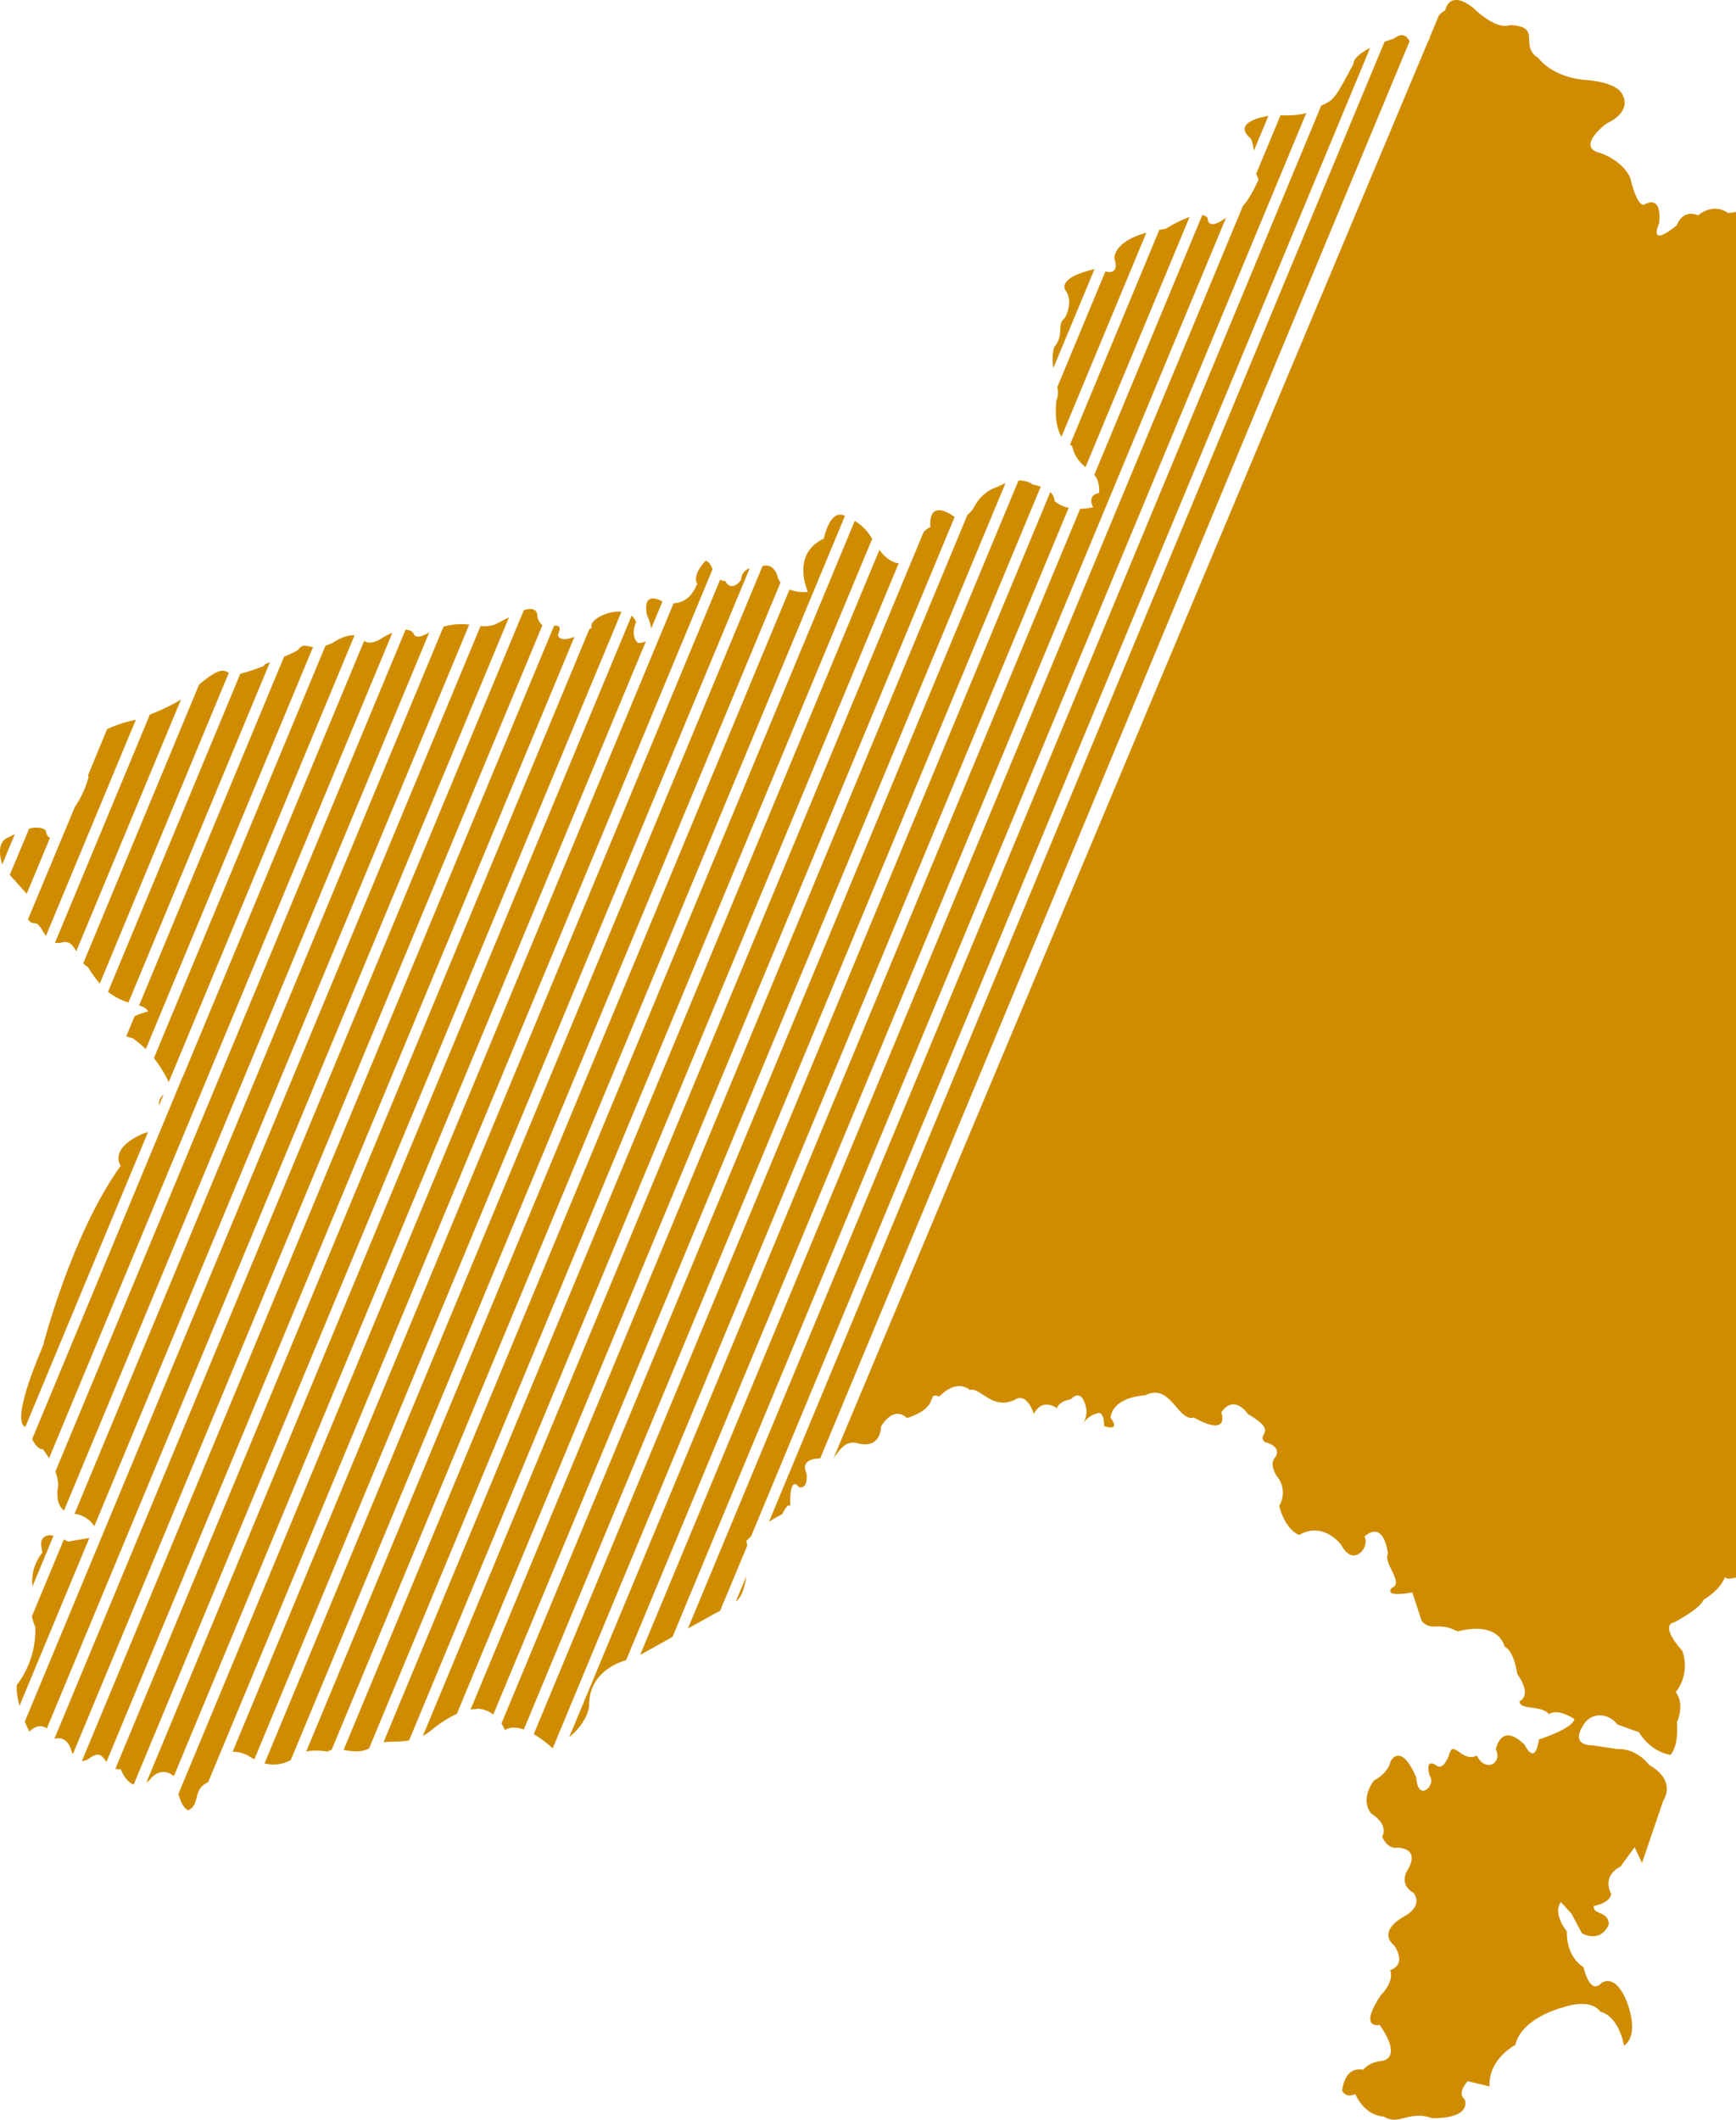 <svg id="Слой_1" data-name="Слой 1" xmlns="http://www.w3.org/2000/svg" viewBox="0 0 734.49 896.94"><defs><style>.cls-1{fill:#d08c00;}</style></defs><title>Монтажная область 1</title><path class="cls-1" d="M250.34,265.62l-1,.58L48.82,748.37a5.88,5.88,0,0,0,2.25.14c1.71,4.06,3.65,5.88,5.48,6.54L262.93,258.83C256.81,258.25,248.93,262.58,250.34,265.62Z"/><path class="cls-1" d="M236.06,268.51c1.76-3.67.06-4-1.65-3.73L34.67,745.05a5.74,5.74,0,0,0,3-1c4.39-3.3,5.62-1,7.37,1.4l198-476C236.13,272.1,236.06,268.51,236.06,268.51Z"/><path class="cls-1" d="M30.83,742.16,229.48,264.55a6.16,6.16,0,0,1-2.15-4.36c-.37-3.23-3.71-2.67-5.69-2.05L23,735.7v0c5.72-1.59,7.09,4.78,7.09,4.78A12.55,12.55,0,0,0,30.83,742.16Z"/><path class="cls-1" d="M270,272.06c-3.63-3.16-.87-8.76-.87-8.76a6.21,6.21,0,0,0-1.9-2.8L61.94,754.16A8.24,8.24,0,0,0,63.4,753c3.44-4.52,7.63-3.68,10.17-1.53L273.29,271.3A6.94,6.94,0,0,1,270,272.06Z"/><path class="cls-1" d="M162.67,269.33c-5.15,3.53-7.57,2.64-8.58,1.79L77.35,455.62A11.69,11.69,0,0,0,82,454.51a10,10,0,0,1,4.94-2.2,10.13,10.13,0,0,0-5,2.21,11.59,11.59,0,0,1-4.67,1.1L13.61,608.87c2.51,5,4.47,4.21,4.47,4.21A44.88,44.88,0,0,1,20.75,617L166,267.75A30.74,30.74,0,0,0,162.67,269.33Z"/><path class="cls-1" d="M298.51,237.23C292.44,243.83,295,247,295,247c-2.55,6.45-6.7,8.08-10,8.24L75.49,759c1.59,6.23,4.15,6.93,4.15,6.93,5.3-2.47,1.65-9,8.41-11.86L301.51,240.77C300.77,239.14,300,237.62,298.51,237.23Z"/><path class="cls-1" d="M60.83,479.5c-15.25,6.57-9.76,13.71-9.76,13.71-20.9,29.12-32.89,76.2-32.89,76.2-12.49,29.47-9.26,33.75-7.44,34.28L62.62,479C61.57,479.32,60.83,479.5,60.83,479.5Z"/><path class="cls-1" d="M37.82,650.67l-9,1.58c-.65-.36-1.21-.62-1.79-.9L13.48,683.89a27.66,27.66,0,0,0,1.45,4.46A38.34,38.34,0,0,1,7.06,713a28.86,28.86,0,0,0,1.2,8.71Z"/><path class="cls-1" d="M209.32,264.27a14.8,14.8,0,0,1-6,.59L10.51,728.38c1,2.53,1.9,4.22,1.9,4.22,3.23-3,5.66-2.56,7.4-1.29L215.36,261.16Z"/><path class="cls-1" d="M126,275.1a47.38,47.38,0,0,1-5.81,2.74L58.84,425.41c1.81.54,3.16,1.18,3.82,2.6A23.72,23.72,0,0,0,56.94,430l-3.5,8.43a10.74,10.74,0,0,0,2.59.78,37.31,37.31,0,0,1,5.64,4.7l70.78-170.16C129.42,273.38,128,272.22,126,275.1Z"/><path class="cls-1" d="M437,205a9.29,9.29,0,0,0-6.11-1.62L212.16,729.2a14.82,14.82,0,0,1,1.41,2.78c2.36-1.43,5.23-1.21,8.05-.23l218.7-525.84A23.85,23.85,0,0,0,437,205Z"/><path class="cls-1" d="M511,92.34A3.3,3.3,0,0,0,508.67,91L463,200.9c1.31,1.59,2.19,3.78,2.08,7.68-5.49.95-2.58,6.06-2.58,6.06a26.63,26.63,0,0,1-5.49.63L240.81,735.05c8.1-6.76,8.43-13.23,8.43-13.23-.13-12.94,10.14-17.76,15.67-19.42L518.73,92.12C510.53,98.08,511,92.34,511,92.34Z"/><path class="cls-1" d="M315.78,652c.66-.71,1.32-1.37,2-2L579.67,20.3c-7.66,3.89-7,6.68-7,6.68C564.79,41.71,564.48,42.26,559,44.7L291.06,689l7.23-4c2.5-1.47,4.6-2.56,6.38-3.46l11.47-27.55C316,652.7,315.78,652,315.78,652Z"/><path class="cls-1" d="M589.78,16.31c-1.46.47-2.76.92-4,1.38L325.33,643.91a50.85,50.85,0,0,1,5.62-3.28c2.77-5.61,3.37-3.19,3.37-3.19-.26-14.41,3.71-8.19,3.71-8.19,4.14.77,3.22-5.82,3.22-5.82-2.54-5.45,2.69-6.32,5.78-6.39L596.4,17.43C595.19,15.29,593.5,13.52,589.78,16.31Z"/><path class="cls-1" d="M422.32,205.89a16.78,16.78,0,0,0-10.05,8.46,11.84,11.84,0,0,1-2.94,3.47L199.09,723.29a14.53,14.53,0,0,1,2.29-.16l.43-.2a11.47,11.47,0,0,1,6.9,2.5L425.38,204.49A20.13,20.13,0,0,0,422.32,205.89Z"/><path class="cls-1" d="M111.65,281.27c.06.16.13.28.2.44a95.52,95.52,0,0,1-10.18,3.37L45.72,419.6a24.85,24.85,0,0,0,8.63,4.54l59.86-143.93C113.32,280.55,112.45,280.9,111.65,281.27Z"/><path class="cls-1" d="M328.91,243.52c-1.82-4.76-4.86-4.48-6.3-4L111.93,746.07a14.9,14.9,0,0,0,11.09-1.4l207.2-498.18A7,7,0,0,1,328.91,243.52Z"/><path class="cls-1" d="M348.56,227.89c-14.15,6.6-6.73,22.53-6.73,22.53a16.92,16.92,0,0,1-7.78-1L129.58,741a27.76,27.76,0,0,1,9,.1,5.22,5.22,0,0,1,1.72-.73L357.49,218.29C351.09,215,348.56,227.89,348.56,227.89Z"/><path class="cls-1" d="M361.64,220.4l-216.28,520c3.31.52,7,1.27,10.79-.65L369,228A20.25,20.25,0,0,0,361.64,220.4Z"/><path class="cls-1" d="M313.57,245.29c-4.3,5.78-6.78.47-6.78.47a3.81,3.81,0,0,1-2.11-.5L98.44,741.11a15.08,15.08,0,0,1,6.51,1.67,20.85,20.85,0,0,0,2.67,1.55L317.17,240.49A5,5,0,0,0,313.57,245.29Z"/><path class="cls-1" d="M402.56,217.8c-10.53-6.41-8.88,5.22-8.88,5.22a6.49,6.49,0,0,0-3,2.34L178.92,734.42a20.26,20.26,0,0,0,3.87-2.62,52.36,52.36,0,0,1,10.52-6.72L403.94,218.66A6,6,0,0,1,402.56,217.8Z"/><path class="cls-1" d="M451.22,123.45c2.92,5.12-.74,11.14-.74,11.14-3.57,2.73,0,7-4.49,12.32a19.89,19.89,0,0,0-.3,8.75l17.38-41.78C445.61,117.92,451.22,123.45,451.22,123.45Z"/><path class="cls-1" d="M453.6,188.61a14.79,14.79,0,0,0,5.69,9l44-105.8a54.87,54.87,0,0,0-10.08,5c-1,.13-1.83.28-2.7.43l-37.84,91A4.2,4.2,0,0,0,453.6,188.61Z"/><path class="cls-1" d="M273.84,260.58a17.8,17.8,0,0,1,1.69,5.31l4.75-11.42-.15-.05C270.87,249.58,273.84,260.58,273.84,260.58Z"/><path class="cls-1" d="M233.92,739.54c1.64-8.86-.39-13.47-2.25-15.69,1.86,2.22,3.88,6.82,2.25,15.66L452.15,214.85a13.14,13.14,0,0,1-6-2.85,4.83,4.83,0,0,0-1.79-3.75L225.82,733.72a45.94,45.94,0,0,1,8,6Z"/><path class="cls-1" d="M446.9,169.65c-.7,7.83.58,12.43,2.2,15.15L485,98.49c-13.92,3.79-13.52,10.69-13.52,10.69,1.82,6-1.16,6.33-3.8,5.67l-20.34,48.92A9.48,9.48,0,0,1,446.9,169.65Z"/><path class="cls-1" d="M380.23,238.33c-3.26-.27-6.17-3-8.17-5.64L162.27,737.1c3.07-.38,6.78,0,10.81-.73Z"/><path class="cls-1" d="M536.67,49c-16.8,3.13-7.47,9.57-7.47,9.57a17.86,17.86,0,0,1,1.31,5.23Z"/><path class="cls-1" d="M731.09,90.11c-6.48-4.56-12.62,1-12.62,1-6.77-2.79-9,4.19-9,4.19-12.67,10.23-7.49-.86-7.49-.86,1.26-12.5-5.93-8.06-5.93-8.06-3.39,2.11-6.3-11.15-6.3-11.15-3.53-7.57-12.49-10.43-12.49-10.43-11-2.47,2.36-12.5,2.36-12.5,11.17-5.21,7-11.91,7-11.91-2.25-6-16.15-6.57-16.15-6.57-14.31-1.43-19.59-9.27-19.59-9.27-8.45-5.27,1.94-13.37-12-13.94-6,2.27-15.25-7-15.25-7-10.57-8.61-12.17.8-12.17.8a8.56,8.56,0,0,0-2.72,2.17L604.84,16c-.07.45-.11.78-.11.78a1.57,1.57,0,0,1-.3.2L352.69,616.9c2.25-2.87,4.95-7.91,10.37-6.2,9.87,2.44,9.72-7.24,9.72-7.24,6-9.32,10.91-3.47,10.91-3.47a22.16,22.16,0,0,0,1.05-6.15,22,22,0,0,1-1.05,6.14c14.72-4.69,7.83-11.24,13.75-9.11,7.74-7.94,12.89-2.76,12.89-2.76,4.24-1.43,9.47,8.6,18.87,4.21,5.4-3.6,8.21,5.91,8.21,5.91,3.76-7.15,9.8-2.39,9.8-2.39.74-3.07,5.85-3.8,5.85-3.8,4.77-4.95,6.31,3,6.31,3,1.22,3.77-1.33,7.67-1.33,7.67a9.8,9.8,0,0,1,7-4.89c2.41.51,2.05,5.54,2.05,5.54,7.66,2.4,2.75-3.45,2.75-3.45,1.16-9.2,14.64-9.53,14.64-9.53,10.54-5.46,13.6,10.45,20.26,9.52.08-.07.13-.15.2-.22,15.76,8.74,11.79-2.13,11.79-2.13,5.53-8,11.25.73,11.25.73,13.46,7.82,3.27,8.21,7.14,11.84,8.11,2.17,4.23,6.7,4.23,6.7-2.51,2.79.87,7.72.87,7.72a10.83,10.83,0,0,1,1,12.57c2.77,10.63,8.47,12.31,8.47,12.31,10.32-5.92,17.75,4.18,17.75,4.18,5.22,10,12.35.75,9.83-3.49,8.6-7.28,9.94,7.29,9.94,7.29-2.1,3.68,6.91,12.47,1.77,14.32-3.89,4.53,8.56,2,8.56,2l4,12.21c4.28,4.51,7.07,0,15.12,4.32,18-4.59,19.89,6.44,19.89,6.44,4.15,1.86,5.4,11.57,5.4,11.57,6.57,9.41,1,11.47,1,11.47-.32,3.95,9.46,1.55,12.42,5.58,3.63-2.77,10.77,2,10.77,2-.8,4.15-15.05,8.65-15.05,8.65-1.68,11.63-6,2.27-6,2.27-10.08-9.94-12.2,1.89-12.2,1.89,2.91,6.24-4.71,9.79-8,2.67-6.72,3.13-10.15-7.74-11.94.15-2.84,6.74-5.19,4-5.19,4-5.42-3.43-2.79,4.56-2.79,4.56,2.77,3.59-5,11.54-5.76.52-6.6-15.34-10.83-6.87-10.83-6.87-1.27,5.46-7.09,8.18-7.09,8.18-6.24,8.86-1.08,14-1.08,14,7.8,5,4.57,9.8,4.57,9.8,2.69,5.78,6.5,4.58,6.5,4.58,10.12.68,4.35,9.32,4.35,9.32-4,6.74,2.35,9.75,2.35,9.75,4.26,5.6-3.15,9.61-3.15,9.61-13,7.15-5,12.62-5,12.62,5.69,8.73-1.65,10.52-1.65,10.52,1.84,5.1-3.85,10.46-3.85,10.46-9.93,14.93-.6,12.75-.6,12.75,10,14.33,1.09,15.21,1.09,15.21-5.75.51-8.05,3.75-8.05,3.75-8.35-1.52-8.89,9-8.89,9,2.11,3.35,5.49,1.24,5.49,1.24,4.56,9.79,12.08,9.54,12.08,9.54,6.28,4.1,10.69-2.82,20.51.72,17.45,0,13.72-8,13.72-8-3.47-2.73,1.33-7.67,1.33-7.67l9.21,2.23c-.54-11.69,10.9-17.55,10.9-17.55,2.78-11.6,19.9-15.8,19.9-15.8,12.73-4.3,16.07,1.72,16.07,1.72,8.11,2.17,10,14.33,10,14.33s6.71-3.13,1.41-18c0,0-4.24-12.65-11-8.42,0,0-4.37,5.82-7.53-6.78,0,0-7.18-3.71-7.05-15.13,0,0-6.18-7.42-2.51-12.38l4.5,4.94,4.39,8.25s7.58,4.58,11.37-3.67c0-5.94-6.73-3.91-6.39-7.86,0,0,6.66-1,7.44-5.1,0,0-4.42-7.15,3.88-11.56l6-8.22,3.12,6.68,9-26.39s6-8.21-6-15.11c0,0-4.87-6.94-13.49-6.7l-10.56-1.58s-9.08.42-4.2-7.81c3.75-7.18,11.65-5.44,14.83-1l9.18,3.31s4.18,7.8,13.18,9.57c0,0,3.62-2.78,2.85-13.79,0,0,3.52-7.61-.51-12.77a18.23,18.23,0,0,0,2.74-17.54s-9.85-10.58-3.41-12c0,0,11-5.67,12.44-9.58,0,0,6.73-3.69,9-9.44,1.11.18.3,1.14,4.87,0l0-577.76A20.49,20.49,0,0,1,731.09,90.11Z"/><path class="cls-1" d="M315.84,666.72l-4.57,11C313.64,675.75,314.74,673.06,315.84,666.72Z"/><path class="cls-1" d="M552.69,47.81c-3.35,1.06-8,1.08-10.89.93L531.5,73.48a25.19,25.19,0,0,0,1,2.41c-2.51,5.73-4.78,9.17-6.64,11.28l-255,613,13.68-7.6Z"/><path class="cls-1" d="M72.54,455.07,150,268.82c-4.26-.39-9.28,3.19-9.28,3.19a20.64,20.64,0,0,1-3,1.15L65.11,447.7A49.25,49.25,0,0,1,69.38,454,18,18,0,0,0,72.54,455.07Z"/><path class="cls-1" d="M6.3,352.85c-1.38.69-2.34,1.26-2.34,1.26-5.51,1.73-4,8.66-3,11.63Z"/><path class="cls-1" d="M21.19,354.4c-1.56-.27-1.86-3.14-1.86-3.14-1.85-1.37-4.48-1.3-7-.68L4.13,370.16l7.17,8Z"/><path class="cls-1" d="M63.42,302.31,23.27,398.88a5.89,5.89,0,0,0,2.64-.06c3.31-1,4.95,1.09,6.35,3.69L76.57,296A85.05,85.05,0,0,1,63.42,302.31Z"/><path class="cls-1" d="M56.86,304.67a53,53,0,0,0-11.56,3.84l-8,19.37c.09.57.16.93.16.93a40.65,40.65,0,0,1-5.76,12.53L11.86,388.93a3.56,3.56,0,0,0,2.69,1.72c2-.3,3.05,2.84,4.87,5.36L57.5,304.46Z"/><path class="cls-1" d="M22.65,649.76c-3.2-.63-4.56.66-5.19,2.4a14.3,14.3,0,0,0,.51,4.6c-4.67,6.15-4.58,11.82-4.21,14.39Z"/><path class="cls-1" d="M84.24,289.62l-49,117.9a5.65,5.65,0,0,0,2,1.65,42.29,42.29,0,0,0,5,6.94L96.83,284.63C94.53,283.53,93,282.3,84.24,289.62Z"/><path class="cls-1" d="M187.64,265.14,31.51,640.55H32a11.78,11.78,0,0,1,7.91,5.19L198.51,264.3A26.45,26.45,0,0,0,187.64,265.14Z"/><path class="cls-1" d="M72.54,455.07A18.85,18.85,0,0,1,69.38,454a35.34,35.34,0,0,1,2,3.85Z"/><path class="cls-1" d="M27.09,639.1,181.64,267.5c-6.15,3.89-6.72.42-6.72.42a4,4,0,0,0-3.36-1.45L23.46,622.55c1.78,4.93.92,7.52.92,7.52C23.86,635.12,25.31,637.74,27.09,639.1Z"/><path class="cls-1" d="M67.29,467.71l1.89-4.55A4.91,4.91,0,0,0,67.29,467.71Z"/></svg>